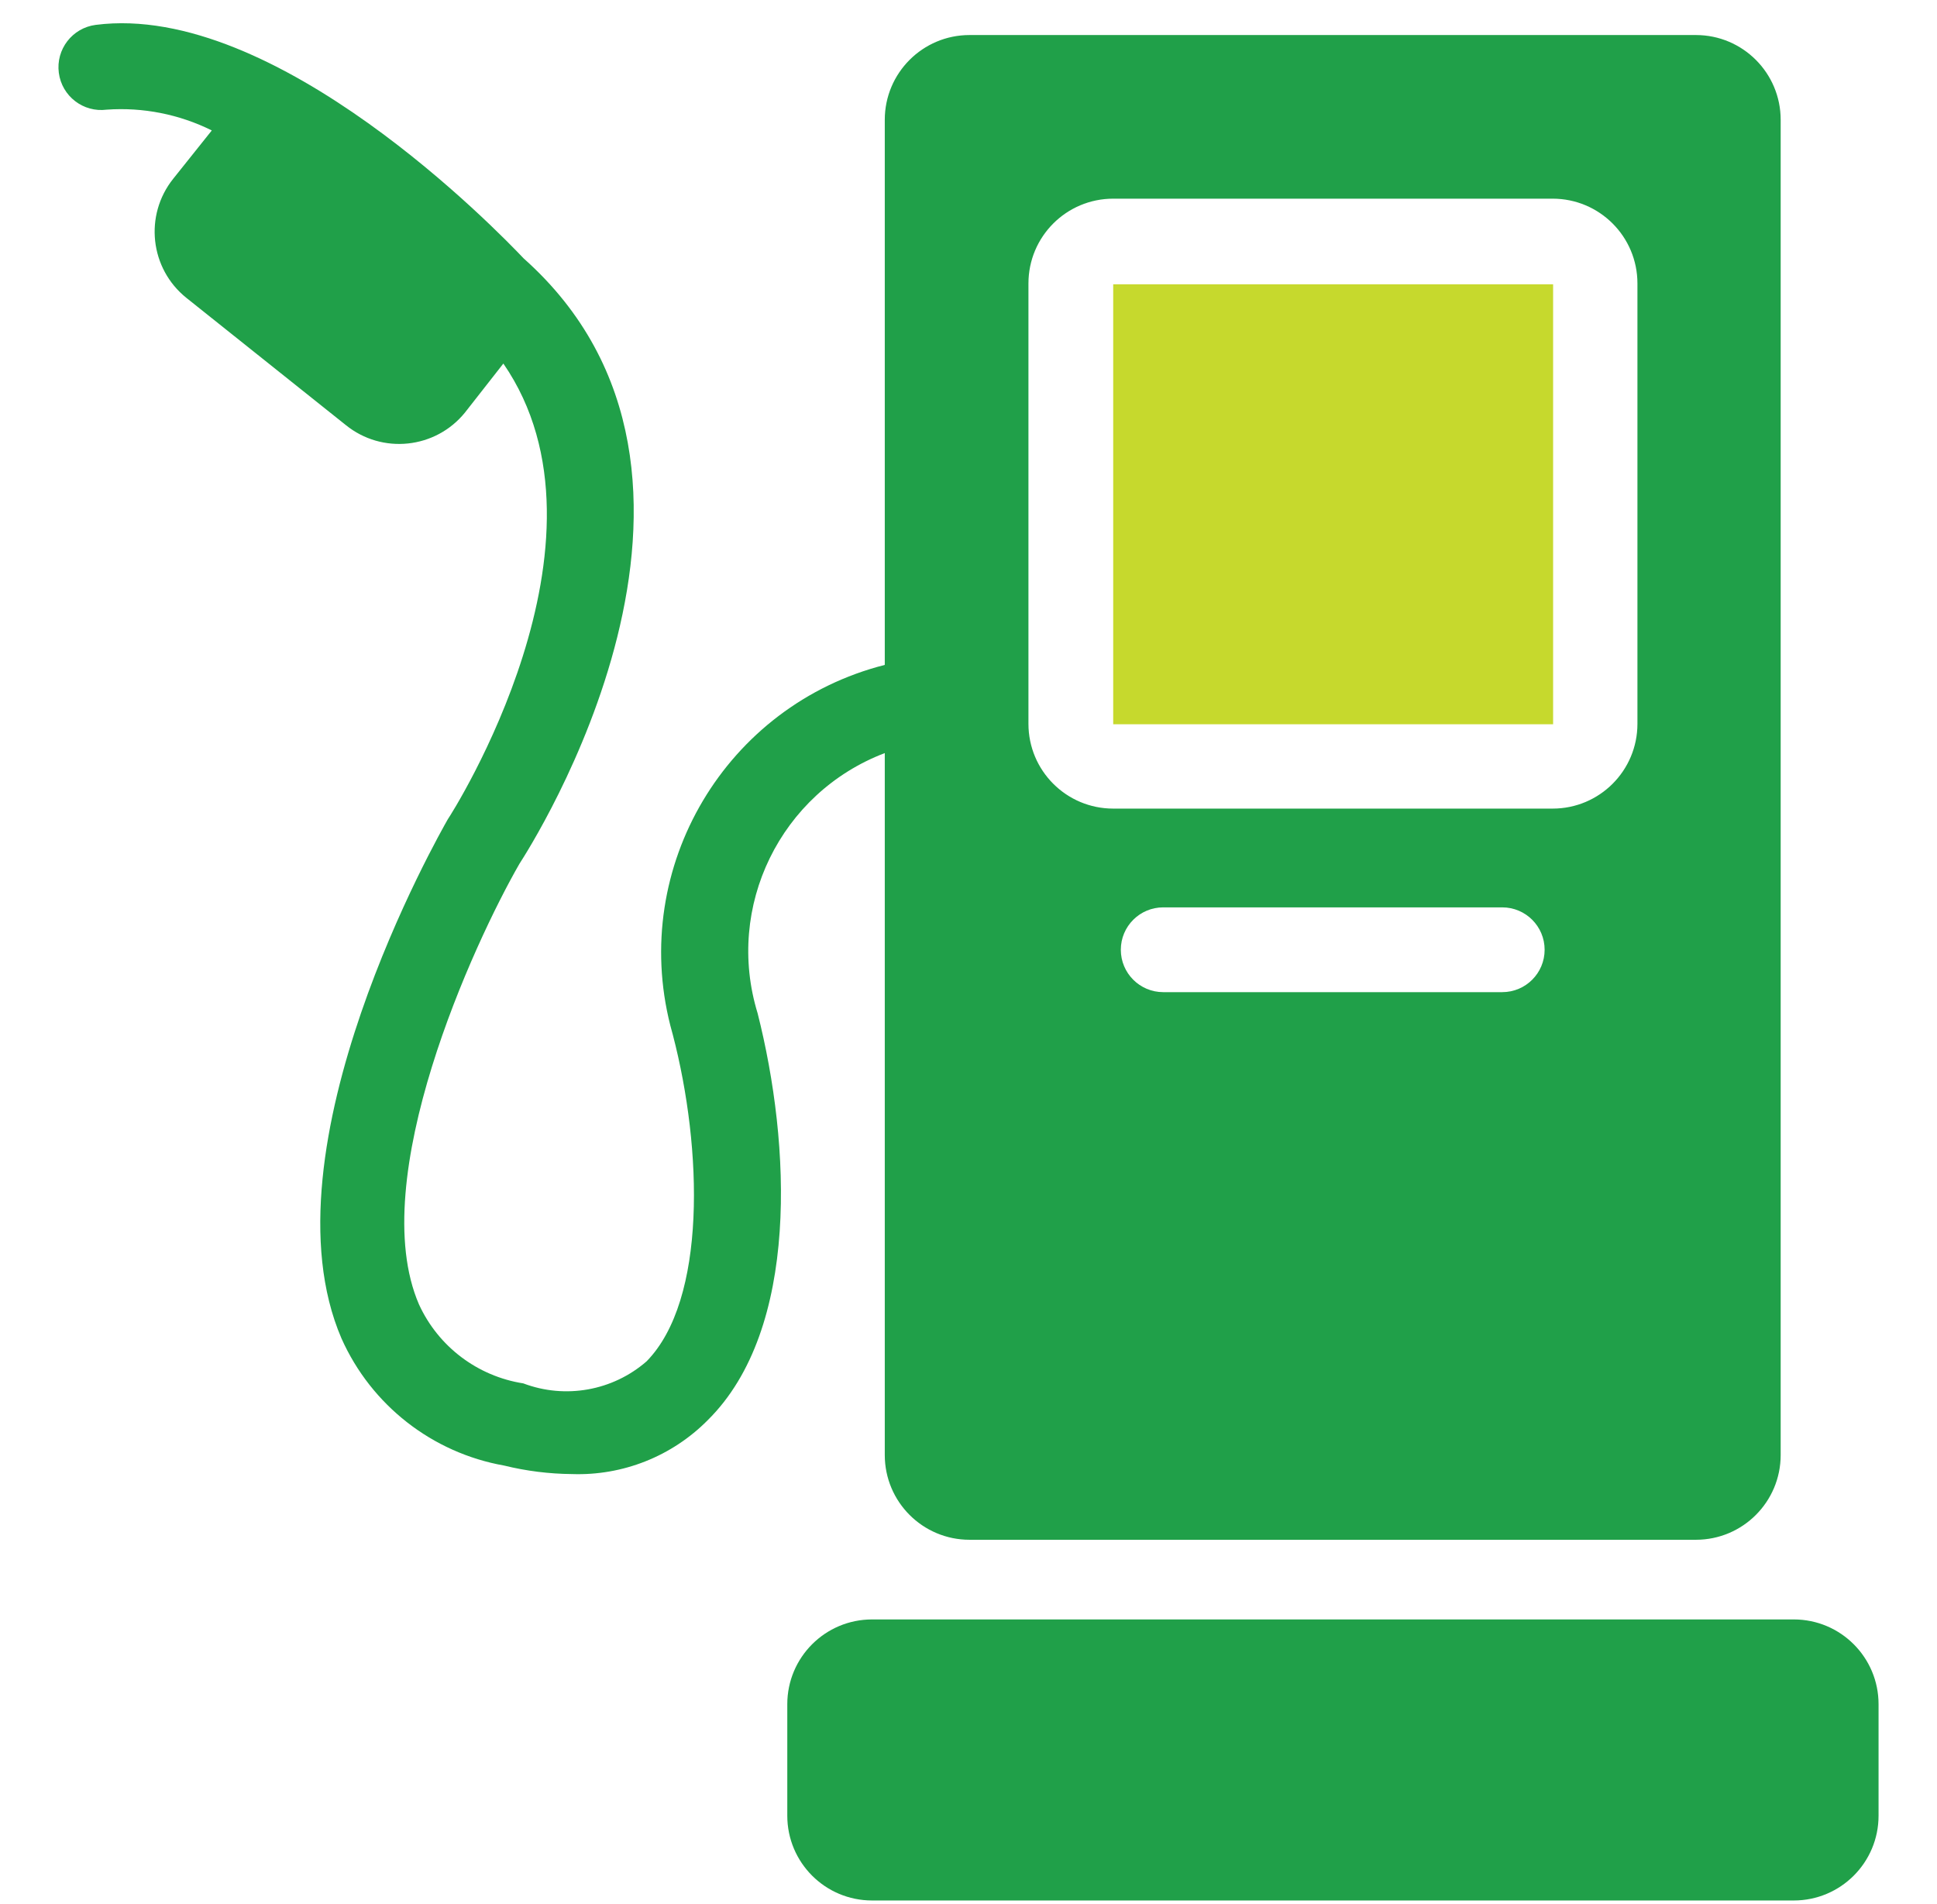 <svg width="58" height="57" viewBox="0 0 58 57" fill="none" xmlns="http://www.w3.org/2000/svg">
<g clip-path="url(#clip0_325_25423)">
<path d="M46.505 8.511H33.333V21.683H46.505V8.511Z" fill="#C6D92D"/>
<path d="M53.712 48.483H26.112C24.71 48.483 23.574 49.62 23.574 51.021V54.359C23.574 55.761 24.71 56.897 26.112 56.897H53.712C55.114 56.897 56.25 55.761 56.25 54.359V51.021C56.25 49.62 55.114 48.483 53.712 48.483Z" fill="#20A049"/>
<path d="M50.781 1.049H29.031C27.629 1.049 26.493 2.186 26.493 3.587V19.906C21.738 21.115 18.864 25.949 20.072 30.703C20.096 30.797 20.121 30.891 20.148 30.985C21.037 34.398 21.163 38.916 19.361 40.756C18.346 41.639 16.927 41.892 15.669 41.416C14.298 41.202 13.126 40.316 12.547 39.055C10.923 35.312 14.197 28.218 15.555 25.858C15.859 25.388 23.016 14.272 15.681 7.737C14.933 6.95 8.271 0.047 2.865 0.745C2.164 0.836 1.67 1.478 1.761 2.179C1.852 2.88 2.494 3.374 3.195 3.283C4.28 3.206 5.367 3.421 6.342 3.905L5.187 5.351C4.312 6.445 4.488 8.041 5.58 8.917L10.352 12.724C11.44 13.607 13.039 13.44 13.922 12.352C13.937 12.332 13.953 12.312 13.968 12.293L15.072 10.884C18.739 16.201 13.511 24.386 13.41 24.525C13.181 24.931 7.776 34.385 10.225 40.07C11.117 42.069 12.942 43.495 15.098 43.877C15.762 44.04 16.444 44.125 17.128 44.131C18.647 44.183 20.119 43.599 21.189 42.52C23.955 39.791 23.676 34.246 22.686 30.337C21.705 27.143 23.37 23.735 26.493 22.546V43.56C26.493 44.962 27.629 46.098 29.031 46.098H50.781C52.183 46.098 53.319 44.962 53.319 43.56V3.587C53.319 2.186 52.183 1.049 50.781 1.049ZM44.982 29.703H34.83C34.13 29.703 33.561 29.135 33.561 28.434C33.561 27.733 34.13 27.165 34.83 27.165H44.982C45.683 27.165 46.251 27.733 46.251 28.434C46.251 29.135 45.683 29.703 44.982 29.703ZM49.03 21.67C49.03 23.072 47.894 24.208 46.492 24.208H33.333C31.931 24.208 30.795 23.072 30.795 21.67V8.486C30.795 7.084 31.931 5.948 33.333 5.948H46.492C47.894 5.948 49.03 7.084 49.03 8.486V21.67Z" fill="#20A049"/>
</g>
<defs>
<clipPath id="clip0_325_25423">
<rect width="56.202" height="56.202" fill="white" transform="translate(0.899 0.695)"/>
</clipPath>
</defs>
</svg>

